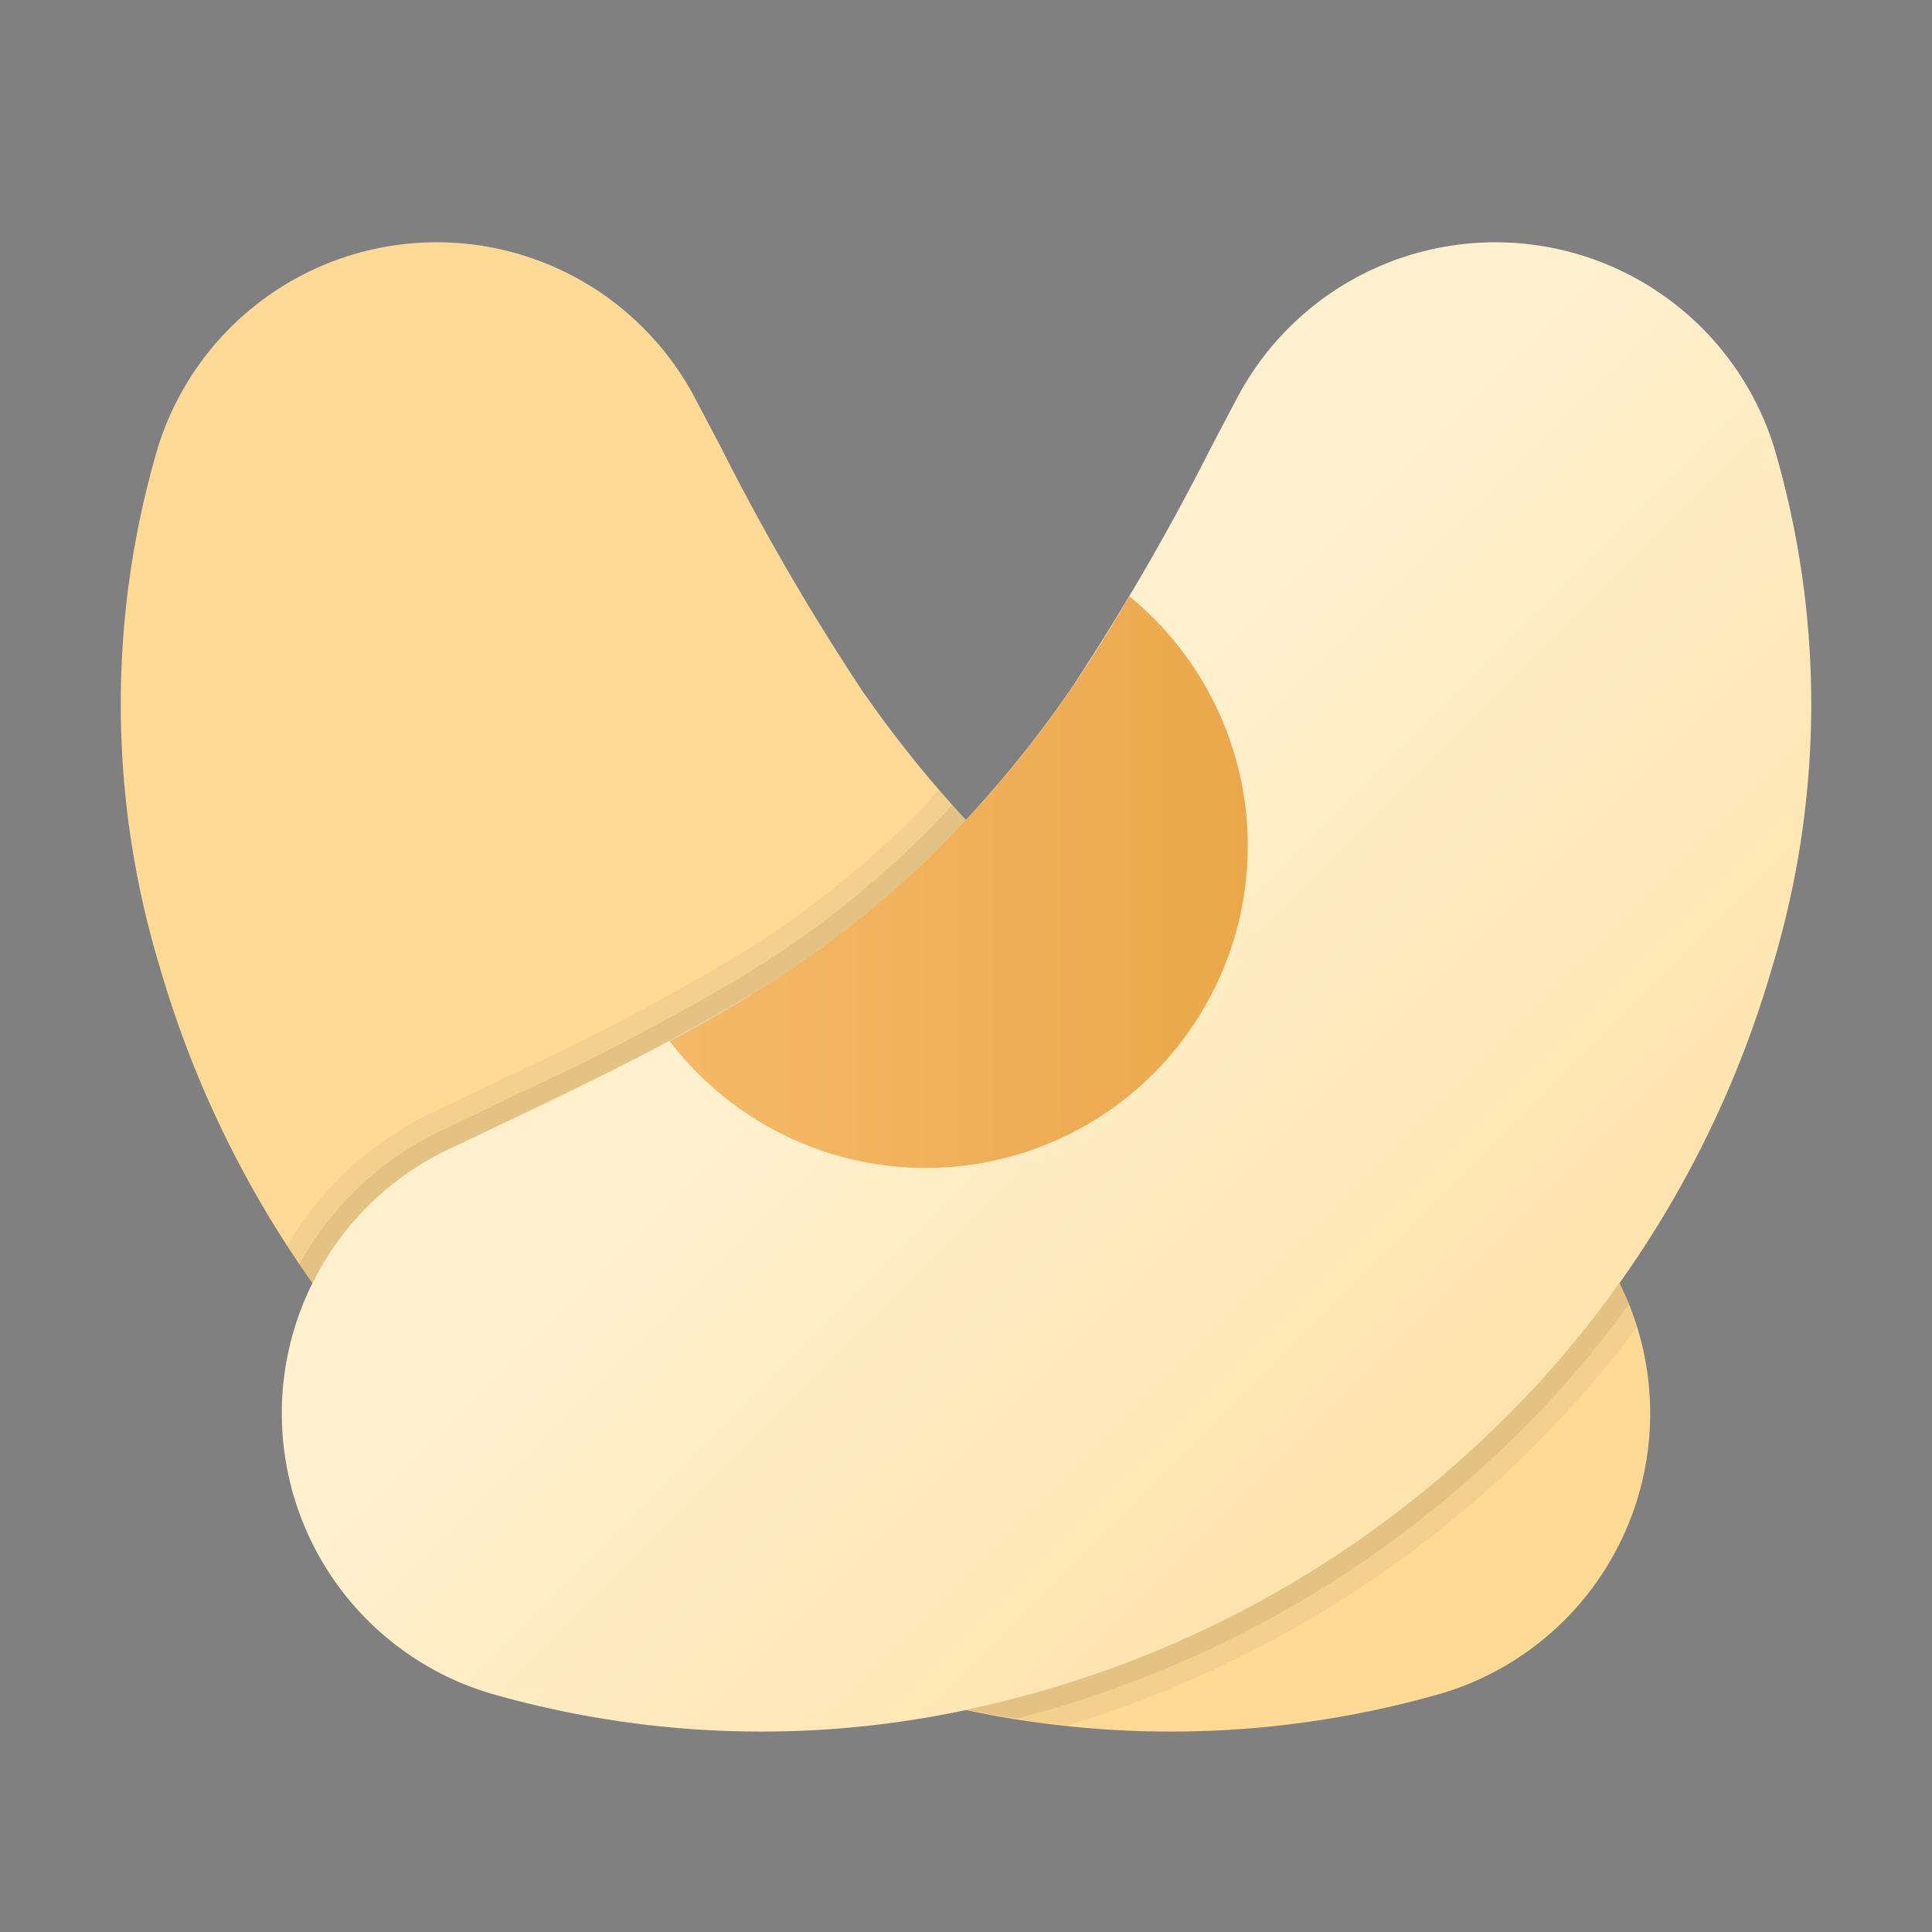 <svg xmlns="http://www.w3.org/2000/svg" data-name="Layer 1" viewBox="0 0 48 48"><rect x="0" y="0" width="48" height="48" fill="#808080" stroke="none"/><defs><linearGradient id="RKL86YfPrrDmESbSQlgJwa" x1="46.788" x2="23.798" y1="45.283" y2="22.293" data-name="Безымянный градиент 137" gradientUnits="userSpaceOnUse"><stop offset="0" stop-color="#ffda94"/><stop offset="1" stop-color="#fff0ce"/></linearGradient><linearGradient id="RKL86YfPrrDmESbSQlgJwb" x1="16.64" x2="31" y1="21.917" y2="21.917" data-name="Безымянный градиент 12" gradientUnits="userSpaceOnUse"><stop offset="0" stop-color="#f5b967"/><stop offset="1" stop-color="#eba84b"/></linearGradient></defs><path fill="#ffda94" d="M35.853,28.073a70.465,70.465,0,0,1-6.489-3.348,24.774,24.774,0,0,1-4.445-3.407,28.764,28.764,0,0,1-3.525-4.199,59.207,59.207,0,0,1-3.497-6.033L17.267,9.891A7.255,7.255,0,0,0,3.932,11.086,22.506,22.506,0,0,0,3.976,24.047a26.022,26.022,0,0,0,7.242,11.774A26.73,26.73,0,0,0,23.279,42.32a24.391,24.391,0,0,0,12.574-.258A7.263,7.263,0,0,0,36.92,28.587Z"/><path fill="url(#RKL86YfPrrDmESbSQlgJwa)" d="M12.147,28.073a70.465,70.465,0,0,0,6.489-3.348,24.774,24.774,0,0,0,4.445-3.407,28.764,28.764,0,0,0,3.525-4.199,59.207,59.207,0,0,0,3.497-6.033l.63-1.194A7.255,7.255,0,0,1,44.068,11.086,22.506,22.506,0,0,1,44.024,24.047a26.022,26.022,0,0,1-7.242,11.774A26.73,26.73,0,0,1,24.721,42.32a24.391,24.391,0,0,1-12.574-.258A7.263,7.263,0,0,1,11.08,28.587Z"/><path fill="url(#RKL86YfPrrDmESbSQlgJwb)" d="M31,21.017a7.999,7.999,0,0,1-14.36,4.85c.71-.38,1.38-.75,2-1.14a25.387,25.387,0,0,0,4.44-3.41,28.434,28.434,0,0,0,3.53-4.2c.49-.71.96-1.47,1.45-2.3A8.007,8.007,0,0,1,31,21.017Z"/><path d="M40.47,32.407a2.785,2.785,0,0,0-.24-.53,25.312,25.312,0,0,1-3.45,3.94,26.671,26.671,0,0,1-12.06,6.5c-.24.06-.48.11-.72.16.42.08.84.16,1.26.22.42.07.84.13,1.26.17a27.88,27.88,0,0,0,10.95-6.32,27.335,27.335,0,0,0,3.21-3.58A5.358,5.358,0,0,0,40.47,32.407Zm-16.81-12.41a3.898,3.898,0,0,1-.33-.38c-.3.34-.62.67-.95.99a23.636,23.636,0,0,1-4.26,3.26,61.354,61.354,0,0,1-5.54,2.89l-.87.42-1.06.51a8.256,8.256,0,0,0-3.51,3.26c.1.15.2.31.3.46.11.16.22.31.33.47a7.131,7.131,0,0,1,3.31-3.29l1.07-.51c2.57-1.25,4.71-2.24,6.49-3.35a25.387,25.387,0,0,0,4.44-3.41c.31-.3.62-.62.92-.94C23.89,20.257,23.77,20.127,23.66,19.997Z" opacity=".05"/><path d="M40.23,31.877a25.312,25.312,0,0,1-3.45,3.94,26.671,26.671,0,0,1-12.06,6.5c-.24.06-.48.11-.72.16.42.08.84.16,1.26.22a27.26,27.26,0,0,0,11.86-6.51,26.254,26.254,0,0,0,3.35-3.78A2.785,2.785,0,0,0,40.23,31.877Zm-16.57-11.88q-.45.495-.93.96a24.226,24.226,0,0,1-4.35,3.34,61.056,61.056,0,0,1-5.58,2.91l-.87.42-1.07.51a7.886,7.886,0,0,0-3.42,3.27c.11.16.22.31.33.47a7.131,7.131,0,0,1,3.31-3.29l1.07-.51c2.57-1.25,4.71-2.24,6.49-3.35a25.387,25.387,0,0,0,4.44-3.41c.31-.3.62-.62.92-.94C23.89,20.257,23.77,20.127,23.66,19.997Z" opacity=".07"/></svg>